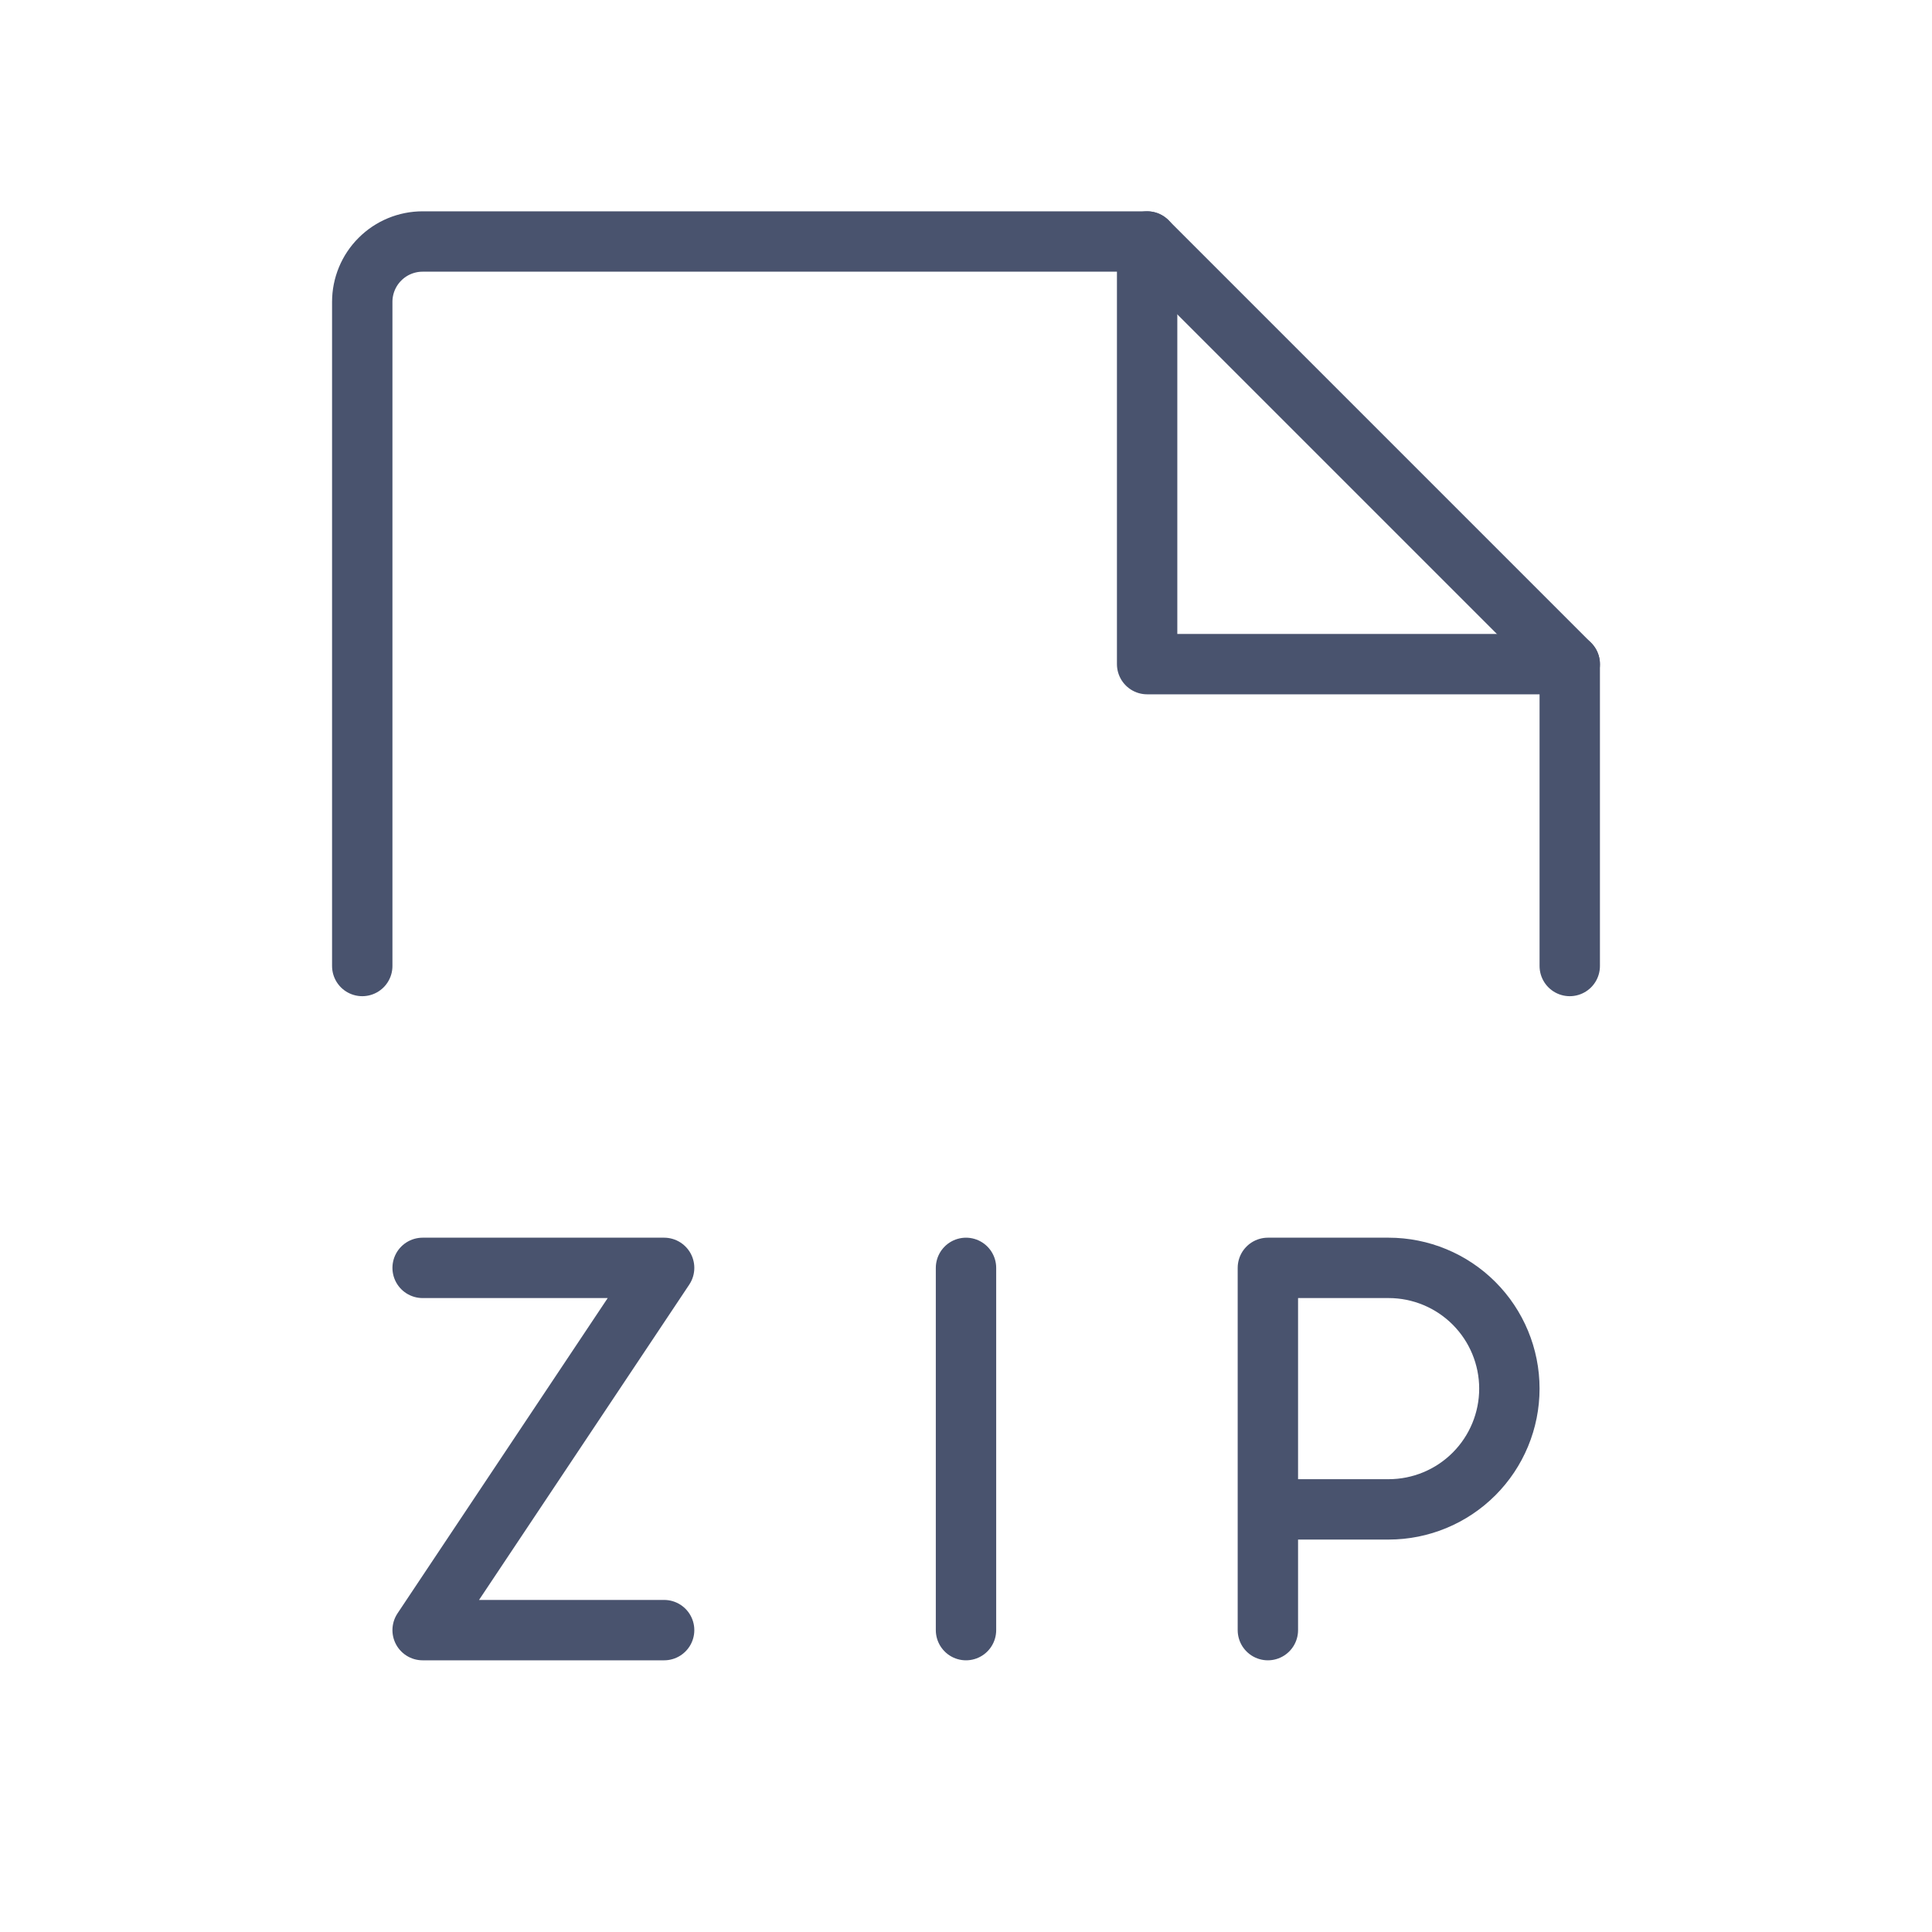 <svg width="32" height="32" viewBox="0 0 32 32" fill="none" xmlns="http://www.w3.org/2000/svg">
<path d="M6 16V5C6 4.735 6.105 4.48 6.293 4.293C6.48 4.105 6.735 4 7 4H19L26 11V16" stroke="#49536E" stroke-linecap="round" stroke-linejoin="round"/>
<path d="M19 4V11H26" stroke="#49536E" stroke-linecap="round" stroke-linejoin="round"/>
<path d="M21 25H23C23.53 25 24.039 24.789 24.414 24.414C24.789 24.039 25 23.53 25 23C25 22.47 24.789 21.961 24.414 21.586C24.039 21.211 23.53 21 23 21H21V27" stroke="#49536E" stroke-linecap="round" stroke-linejoin="round"/>
<path d="M16 21V27" stroke="#49536E" stroke-linecap="round" stroke-linejoin="round"/>
<path d="M7 21H11L7 27H11" stroke="#49536E" stroke-linecap="round" stroke-linejoin="round"/>
</svg>
